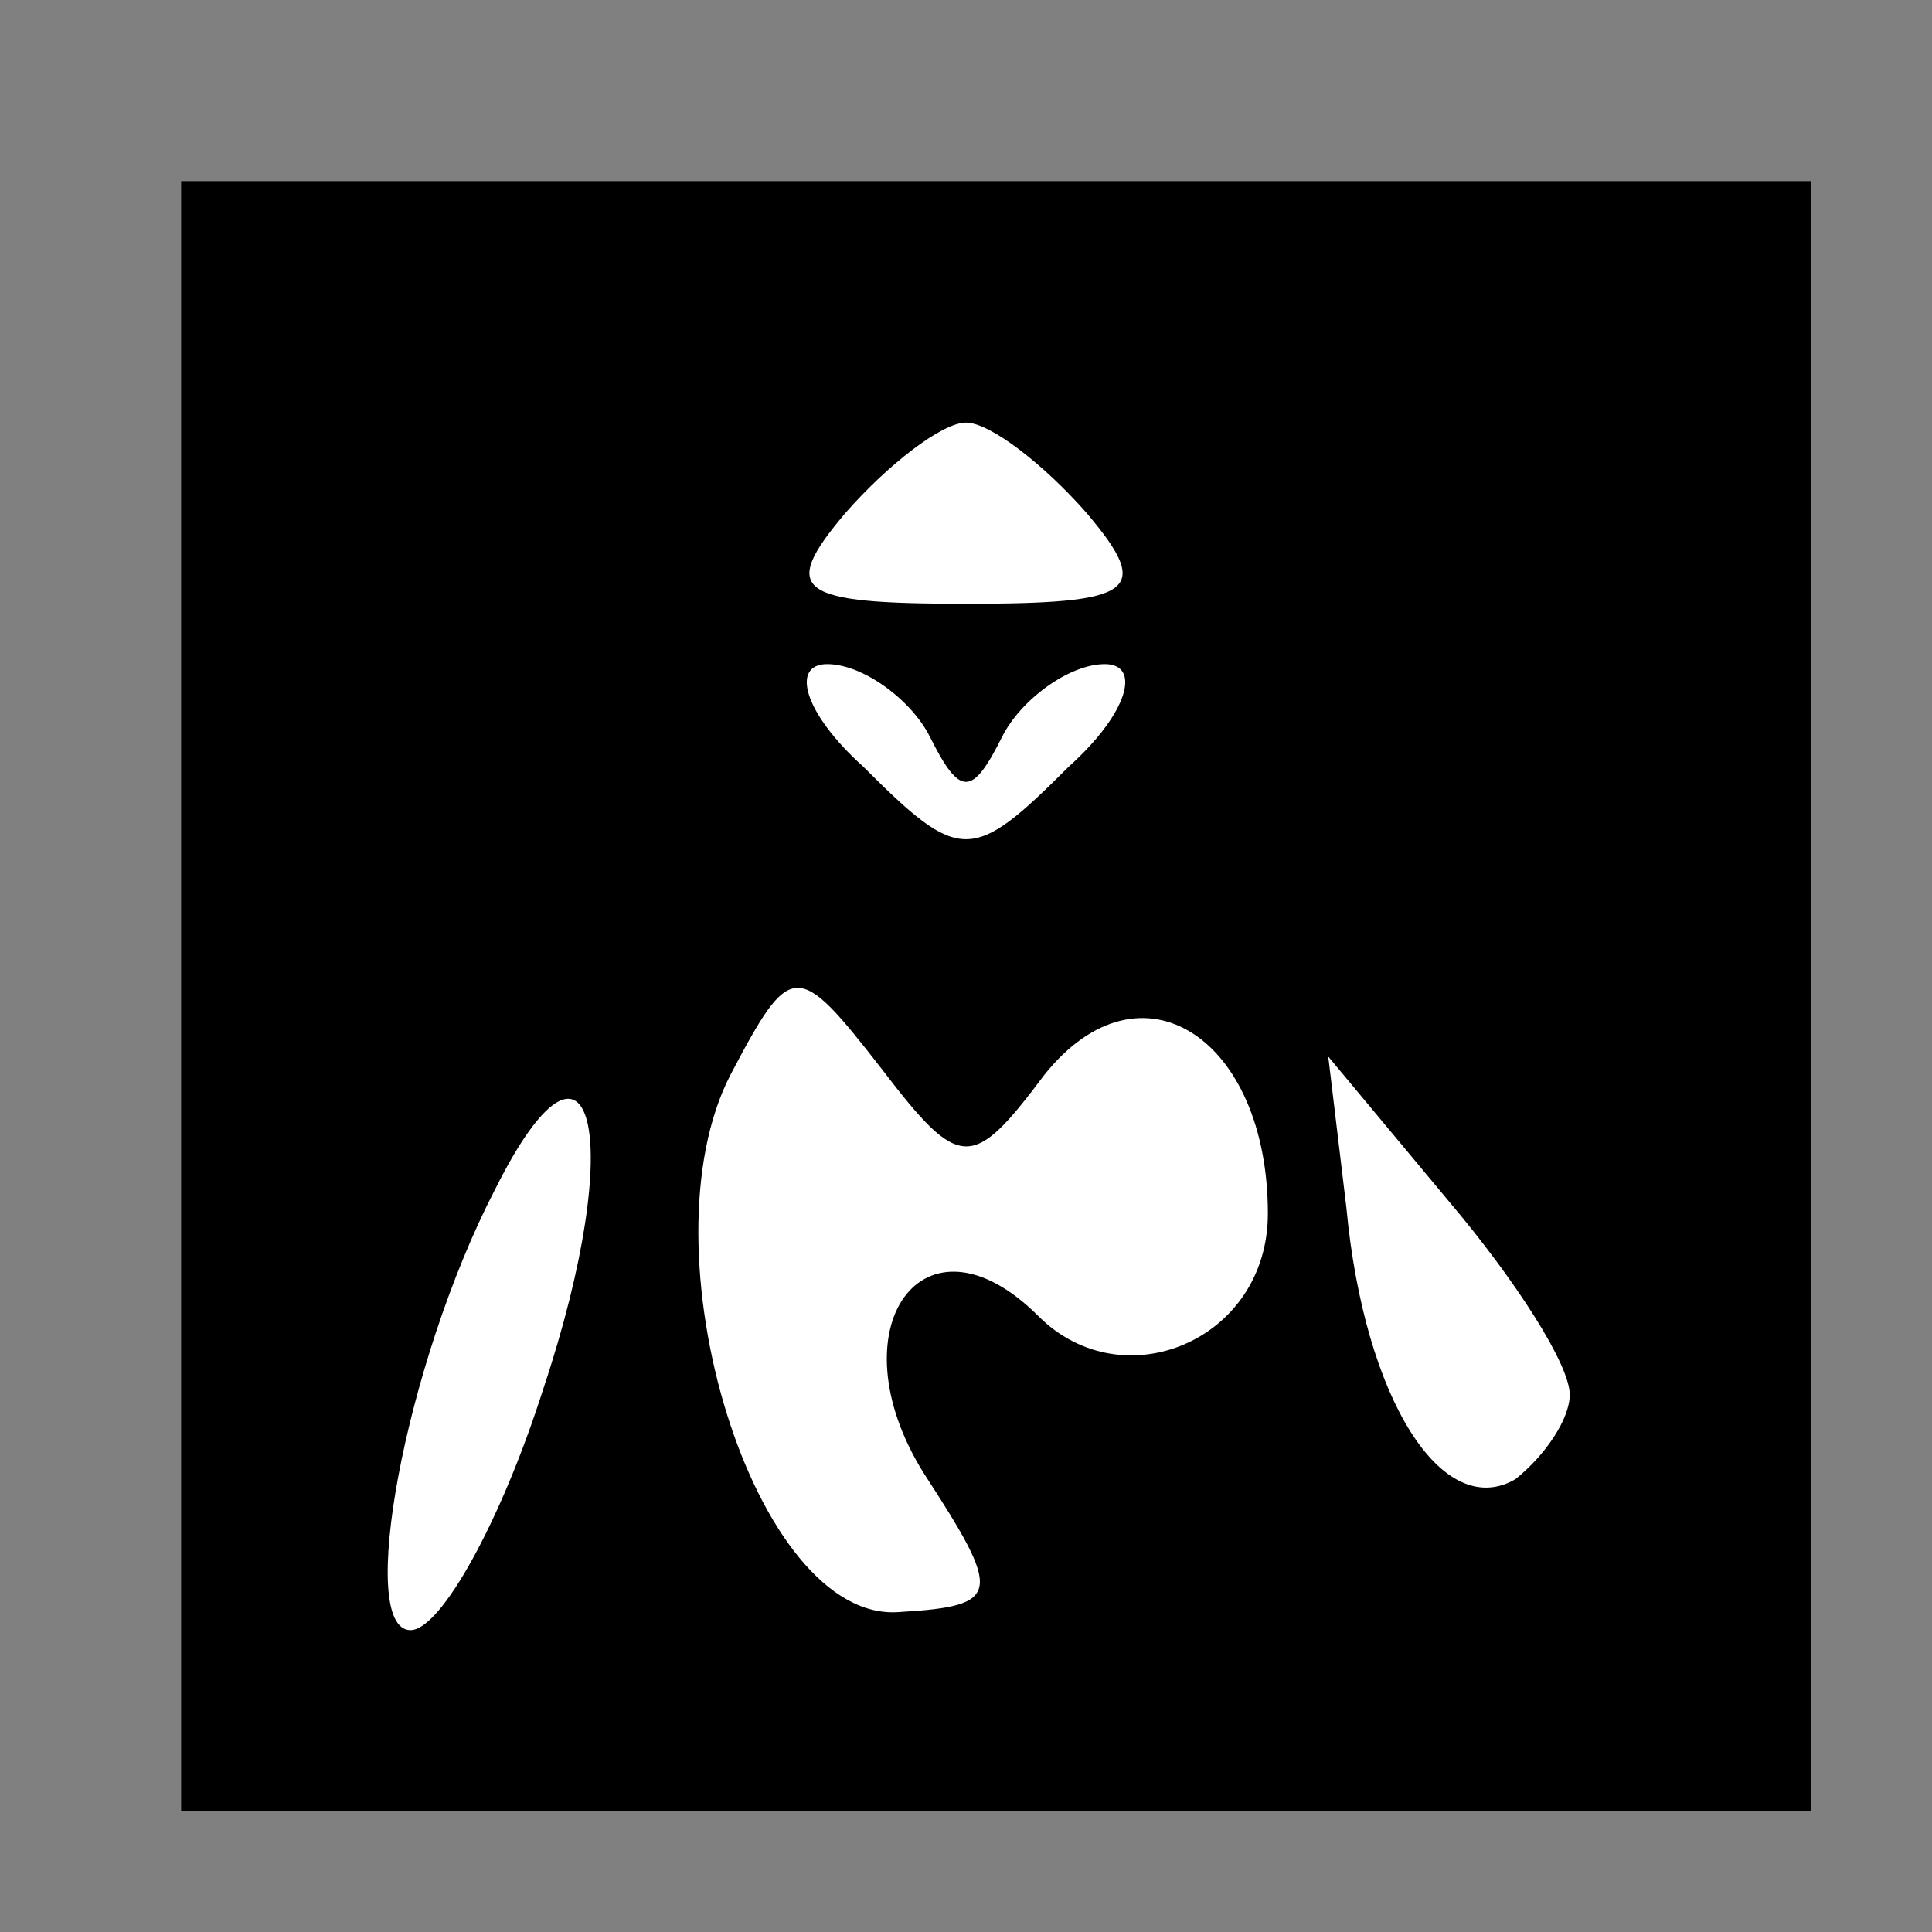 <?xml version="1.0" standalone="no"?>
<!DOCTYPE svg PUBLIC "-//W3C//DTD SVG 20010904//EN"
 "http://www.w3.org/TR/2001/REC-SVG-20010904/DTD/svg10.dtd">
<svg version="1.0" xmlns="http://www.w3.org/2000/svg"
 width="32pt" height="32pt" viewBox="0 0 32 32"
 preserveAspectRatio="xMidYMid meet">
<rect x="0" y="0" width="32" height="32" fill="#808080" stroke="none"/>
<g transform="translate(0,32) scale(0.1,-0.1)"
fill="#000000" stroke="none">
<path fill="#000000" stroke="none" d="M30 155 l0 -135 135 0 135 0 0 135 0
135 -135 0 -135 0 0 -135z"/>
<path fill="#ffffff" stroke="none" d="M180 235 c11 -13 8 -15 -20 -15 -28 0
-31 2 -20 15 7 8 16 15 20 15 4 0 13 -7 20 -15z"/>
<path fill="#ffffff" stroke="none" d="M154 198 c5 -10 7 -10 12 0 3 6 11 12
17 12 6 0 4 -8 -6 -17 -16 -16 -18 -16 -34 0 -10 9 -12 17 -6 17 6 0 14 -6 17
-12z"/>
<path fill="#ffffff" stroke="none" d="M173 142 c16 20 37 6 37 -23 0 -21 -24
-31 -38 -17 -19 19 -34 -2 -19 -26 13 -20 13 -22 -4 -23 -24 -2 -43 60 -28 89
10 19 11 19 25 1 13 -17 15 -17 27 -1z"/>
<path fill="#ffffff" stroke="none" d="M90 90 c-7 -22 -17 -40 -22 -40 -9 0
-1 44 14 73 16 32 22 9 8 -33z"/>
<path fill="#ffffff" stroke="none" d="M260 89 c0 -4 -4 -10 -9 -14 -12 -7
-25 13 -28 45 l-3 25 20 -24 c11 -13 20 -27 20 -32z"/>
</g>
</svg>
